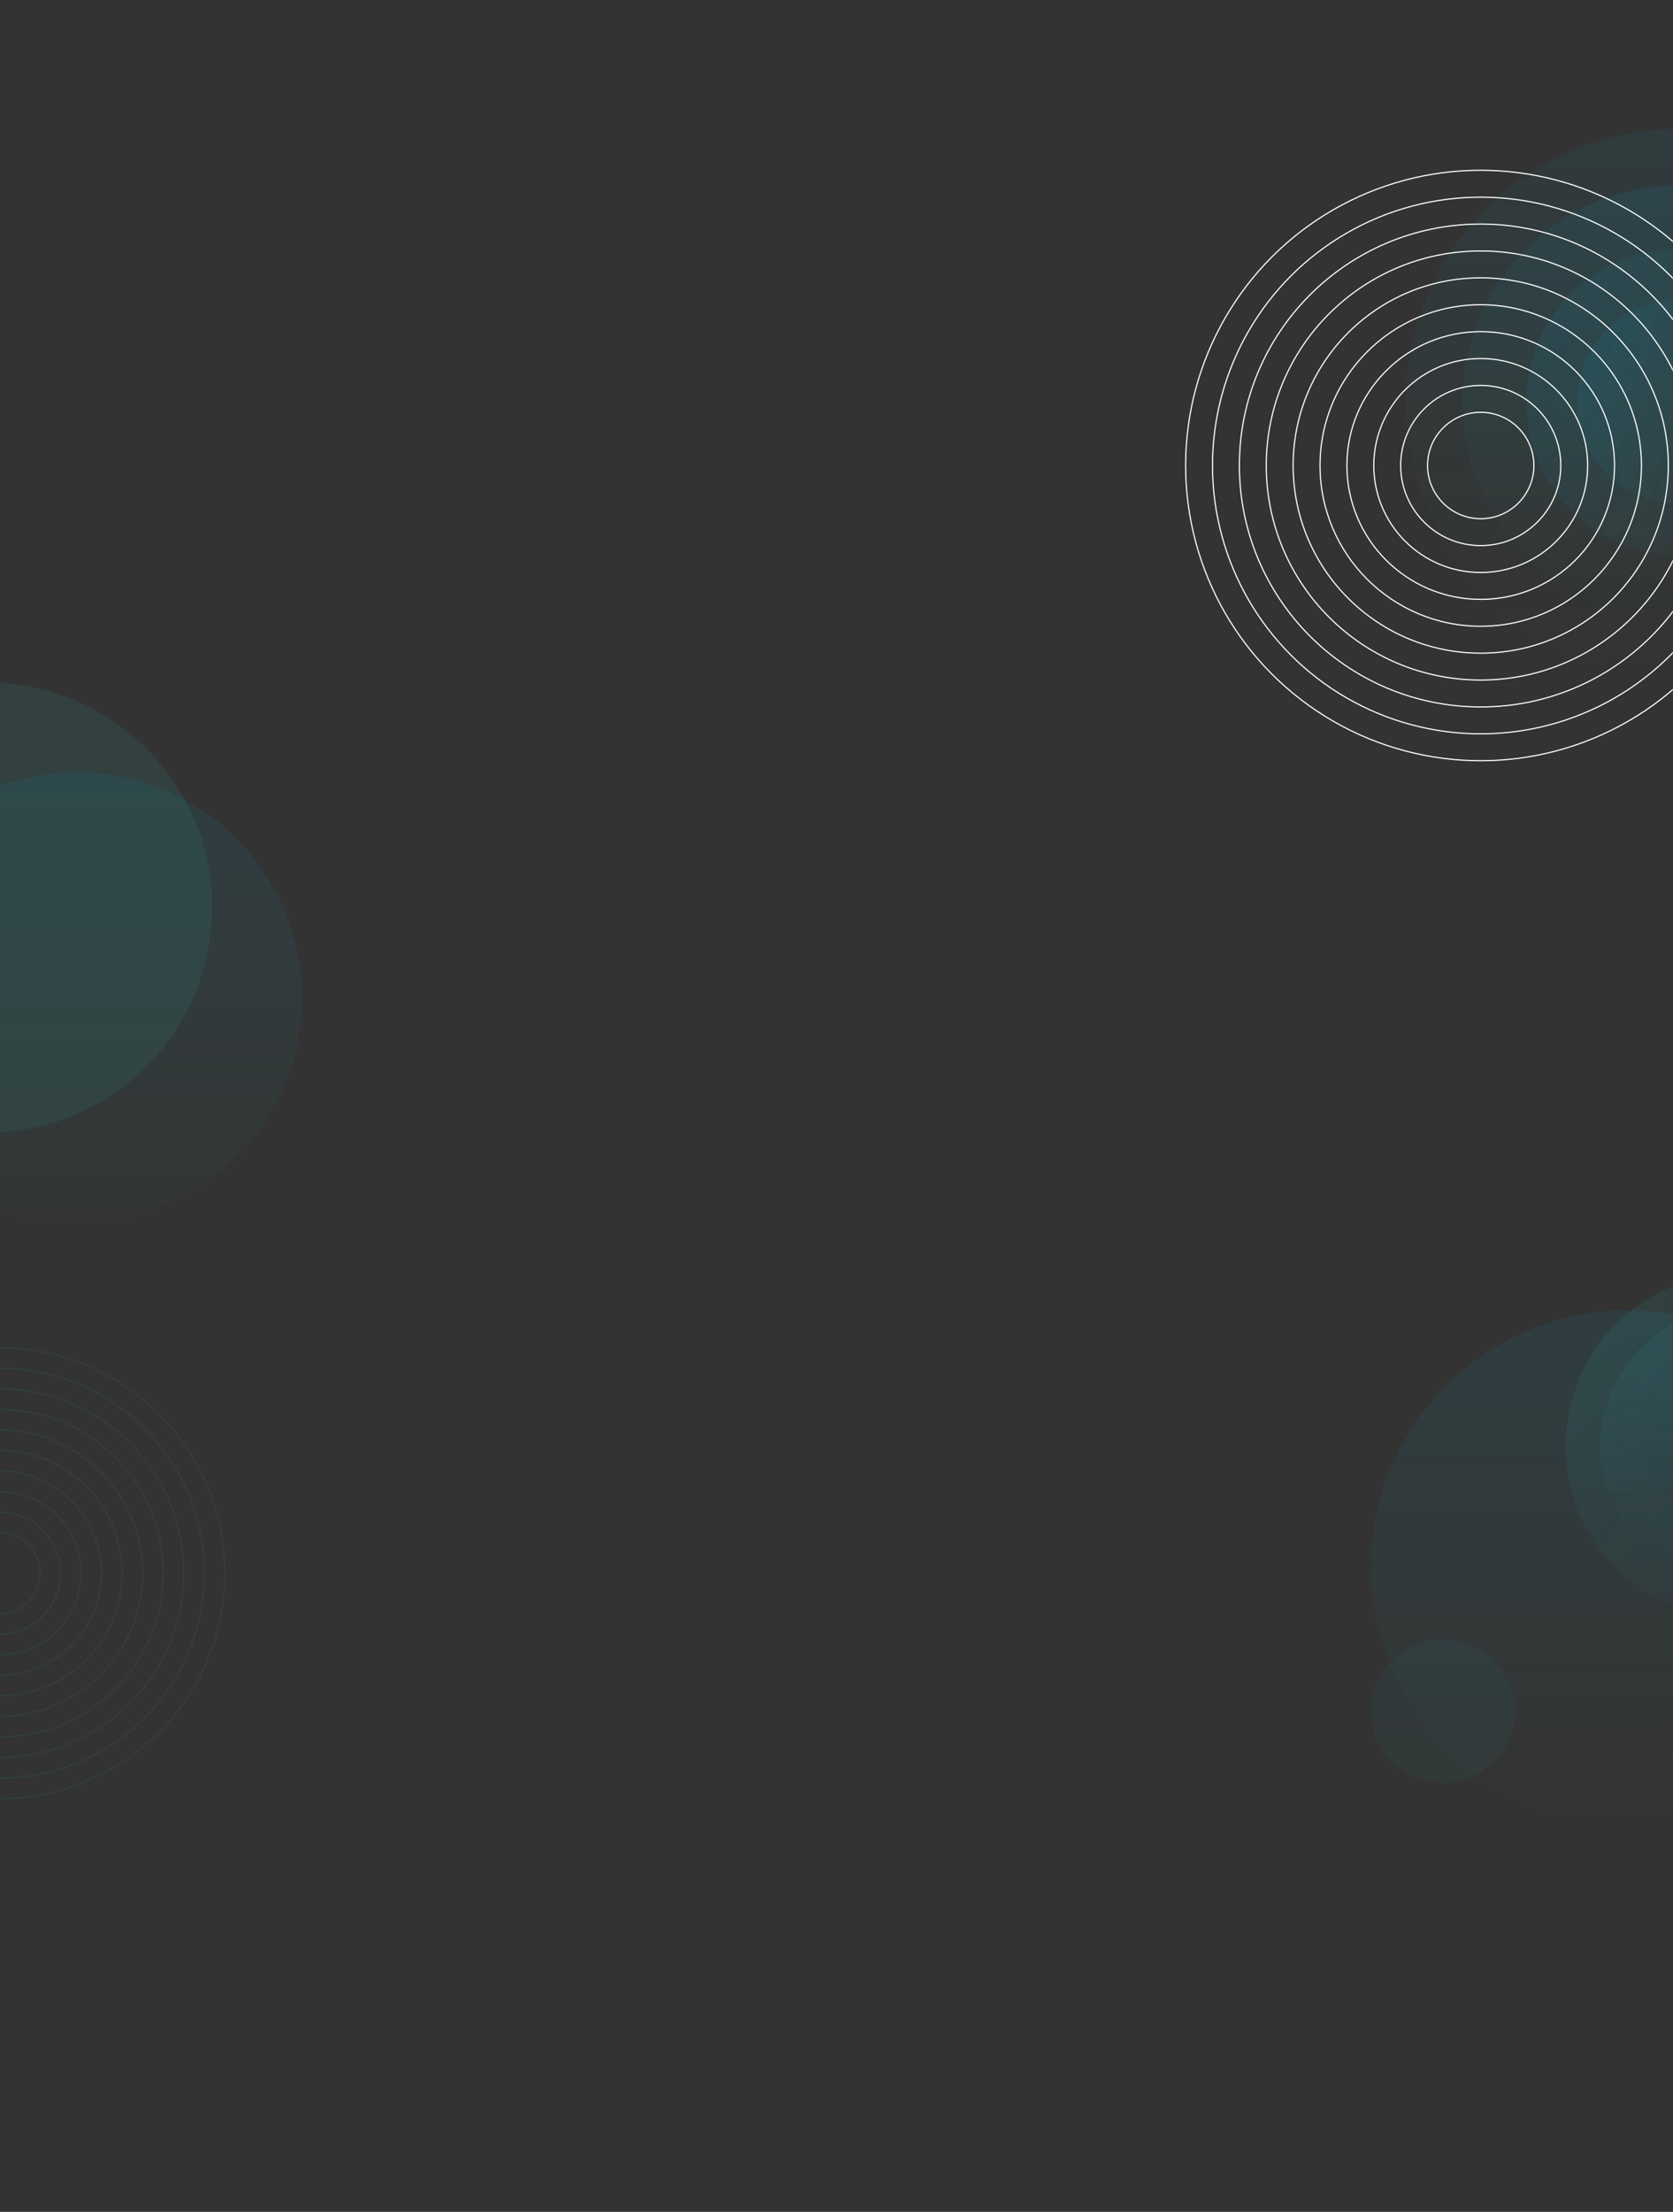 <svg fill="none" height="1903" viewBox="0 0 1440 1903" width="1440" xmlns="http://www.w3.org/2000/svg" xmlns:xlink="http://www.w3.org/1999/xlink"><rect x="0" y="0" width="1440" height="1903" fill="#333333" stroke="none"/><linearGradient id="a" gradientUnits="userSpaceOnUse" x1="720" x2="720" y1="0" y2="1903"><stop offset="0" stop-color="#e9f8ff"/><stop offset=".443" stop-color="#fff"/><stop offset="1" stop-color="#e9f8ff"/></linearGradient><linearGradient id="b"><stop offset="0" stop-color="#0a98c1"/><stop offset="1" stop-color="#2db5b3" stop-opacity="0"/></linearGradient><linearGradient id="c" gradientUnits="userSpaceOnUse" x1="1400.92" x2="1400.92" xlink:href="#b" y1="1127.31" y2="1569.15"/><linearGradient id="d"><stop offset="0" stop-color="#2db5b3"/><stop offset="1" stop-color="#0a98c1" stop-opacity="0"/></linearGradient><linearGradient id="e" gradientUnits="userSpaceOnUse" x1="1496.36" x2="1496.36" xlink:href="#d" y1="1095.49" y2="1392.41"/><linearGradient id="f" gradientUnits="userSpaceOnUse" x1="1496.29" x2="1496.29" xlink:href="#d" y1="1125.1" y2="1362.94"/><linearGradient id="g" gradientUnits="userSpaceOnUse" x1="1241.86" x2="1241.86" y1="1410.35" y2="1534.07"><stop offset="0" stop-color="#2db5b3"/><stop offset="1" stop-color="#0a98c1"/></linearGradient><linearGradient id="h" gradientUnits="userSpaceOnUse" x1="1445.05" x2="1445.05" xlink:href="#b" y1="110.771" y2="580.871"/><linearGradient id="i" gradientUnits="userSpaceOnUse" x1="1445.05" x2="1445.05" xlink:href="#b" y1="159.661" y2="531.98"/><linearGradient id="j" gradientUnits="userSpaceOnUse" x1="1445.05" x2="1445.05" xlink:href="#b" y1="214.193" y2="477.449"/><linearGradient id="k" gradientUnits="userSpaceOnUse" x1="1445.05" x2="1445.05" xlink:href="#b" y1="258.012" y2="433.792"/><linearGradient id="l" gradientUnits="userSpaceOnUse" x1="66.25" x2="66.25" y1="664.5" y2="1052"><stop offset="0" stop-color="#0a98c1"/><stop offset="1" stop-color="#2db5b3" stop-opacity=".16"/></linearGradient><mask id="m" height="1903" maskUnits="userSpaceOnUse" width="1440" x="0" y="0"><path d="m0 0h1440v1903h-1440z" fill="url(#a)"/></mask><g mask="url(#m)"><circle cx="1400.92" cy="1348.23" fill="url(#c)" opacity=".1" r="220.921"/><ellipse cx="1496.36" cy="1243.95" fill="url(#e)" opacity=".1" rx="148.459" ry="148.459" transform="matrix(.707 -.707 .707 .707 -441.332 1422.431)"/><circle cx="1496.29" cy="1244.02" fill="url(#f)" opacity=".1" r="118.918"/><ellipse cx="1241.86" cy="1472.21" fill="url(#g)" opacity=".05" rx="61.858" ry="61.858" transform="matrix(-1 0 0 -1 2483.72 2944.42)"/><circle cx="1445.05" cy="345.821" fill="url(#h)" opacity=".08" r="235.05"/><circle cx="1445.05" cy="345.821" fill="url(#i)" opacity=".1" r="186.16"/><circle cx="1445.05" cy="345.821" fill="url(#j)" opacity=".1" r="131.628" transform="matrix(.259 -.966 .966 .259 737.006 1652.127)"/><circle cx="1445.05" cy="345.902" fill="url(#k)" opacity=".1" r="87.89" transform="matrix(.259 -.966 .966 .259 736.928 1652.187)"/><g stroke="#fff"><circle cx="1274.5" cy="400.5" r="45.773"/><circle cx="1274.5" cy="400.5" r="68.909"/><circle cx="1274.5" cy="400.5" r="92.046"/><circle cx="1274.5" cy="400.5" r="115.182"/><circle cx="1274.5" cy="400.5" r="254"/><circle cx="1274.5" cy="400.5" r="230.864"/><circle cx="1274.5" cy="400.5" r="207.727"/><circle cx="1274.5" cy="400.5" r="184.591"/><circle cx="1274.5" cy="400.5" r="161.455"/><circle cx="1274.5" cy="400.5" r="138.318"/></g><circle cx="66.25" cy="858.25" fill="url(#l)" opacity=".1" r="193.75"/><circle cx="-11.25" cy="780.75" fill="#2db5b3" opacity=".1" r="193.75"/><g opacity=".1" stroke="#2db5b3"><circle cx="-.5" cy="1353.5" r="34.864"/><circle cx="-.5" cy="1353.5" r="52.545"/><circle cx="-.5" cy="1353.5" r="70.227"/><circle cx="-.5" cy="1353.5" r="87.909"/><circle cx="-.5" cy="1353.5" r="194"/><circle cx="-.5" cy="1353.5" r="176.318"/><circle cx="-.5" cy="1353.5" r="158.636"/><circle cx="-.5" cy="1353.5" r="140.955"/><circle cx="-.5" cy="1353.5" r="123.273"/><circle cx="-.5" cy="1353.5" r="105.591"/></g></g></svg>